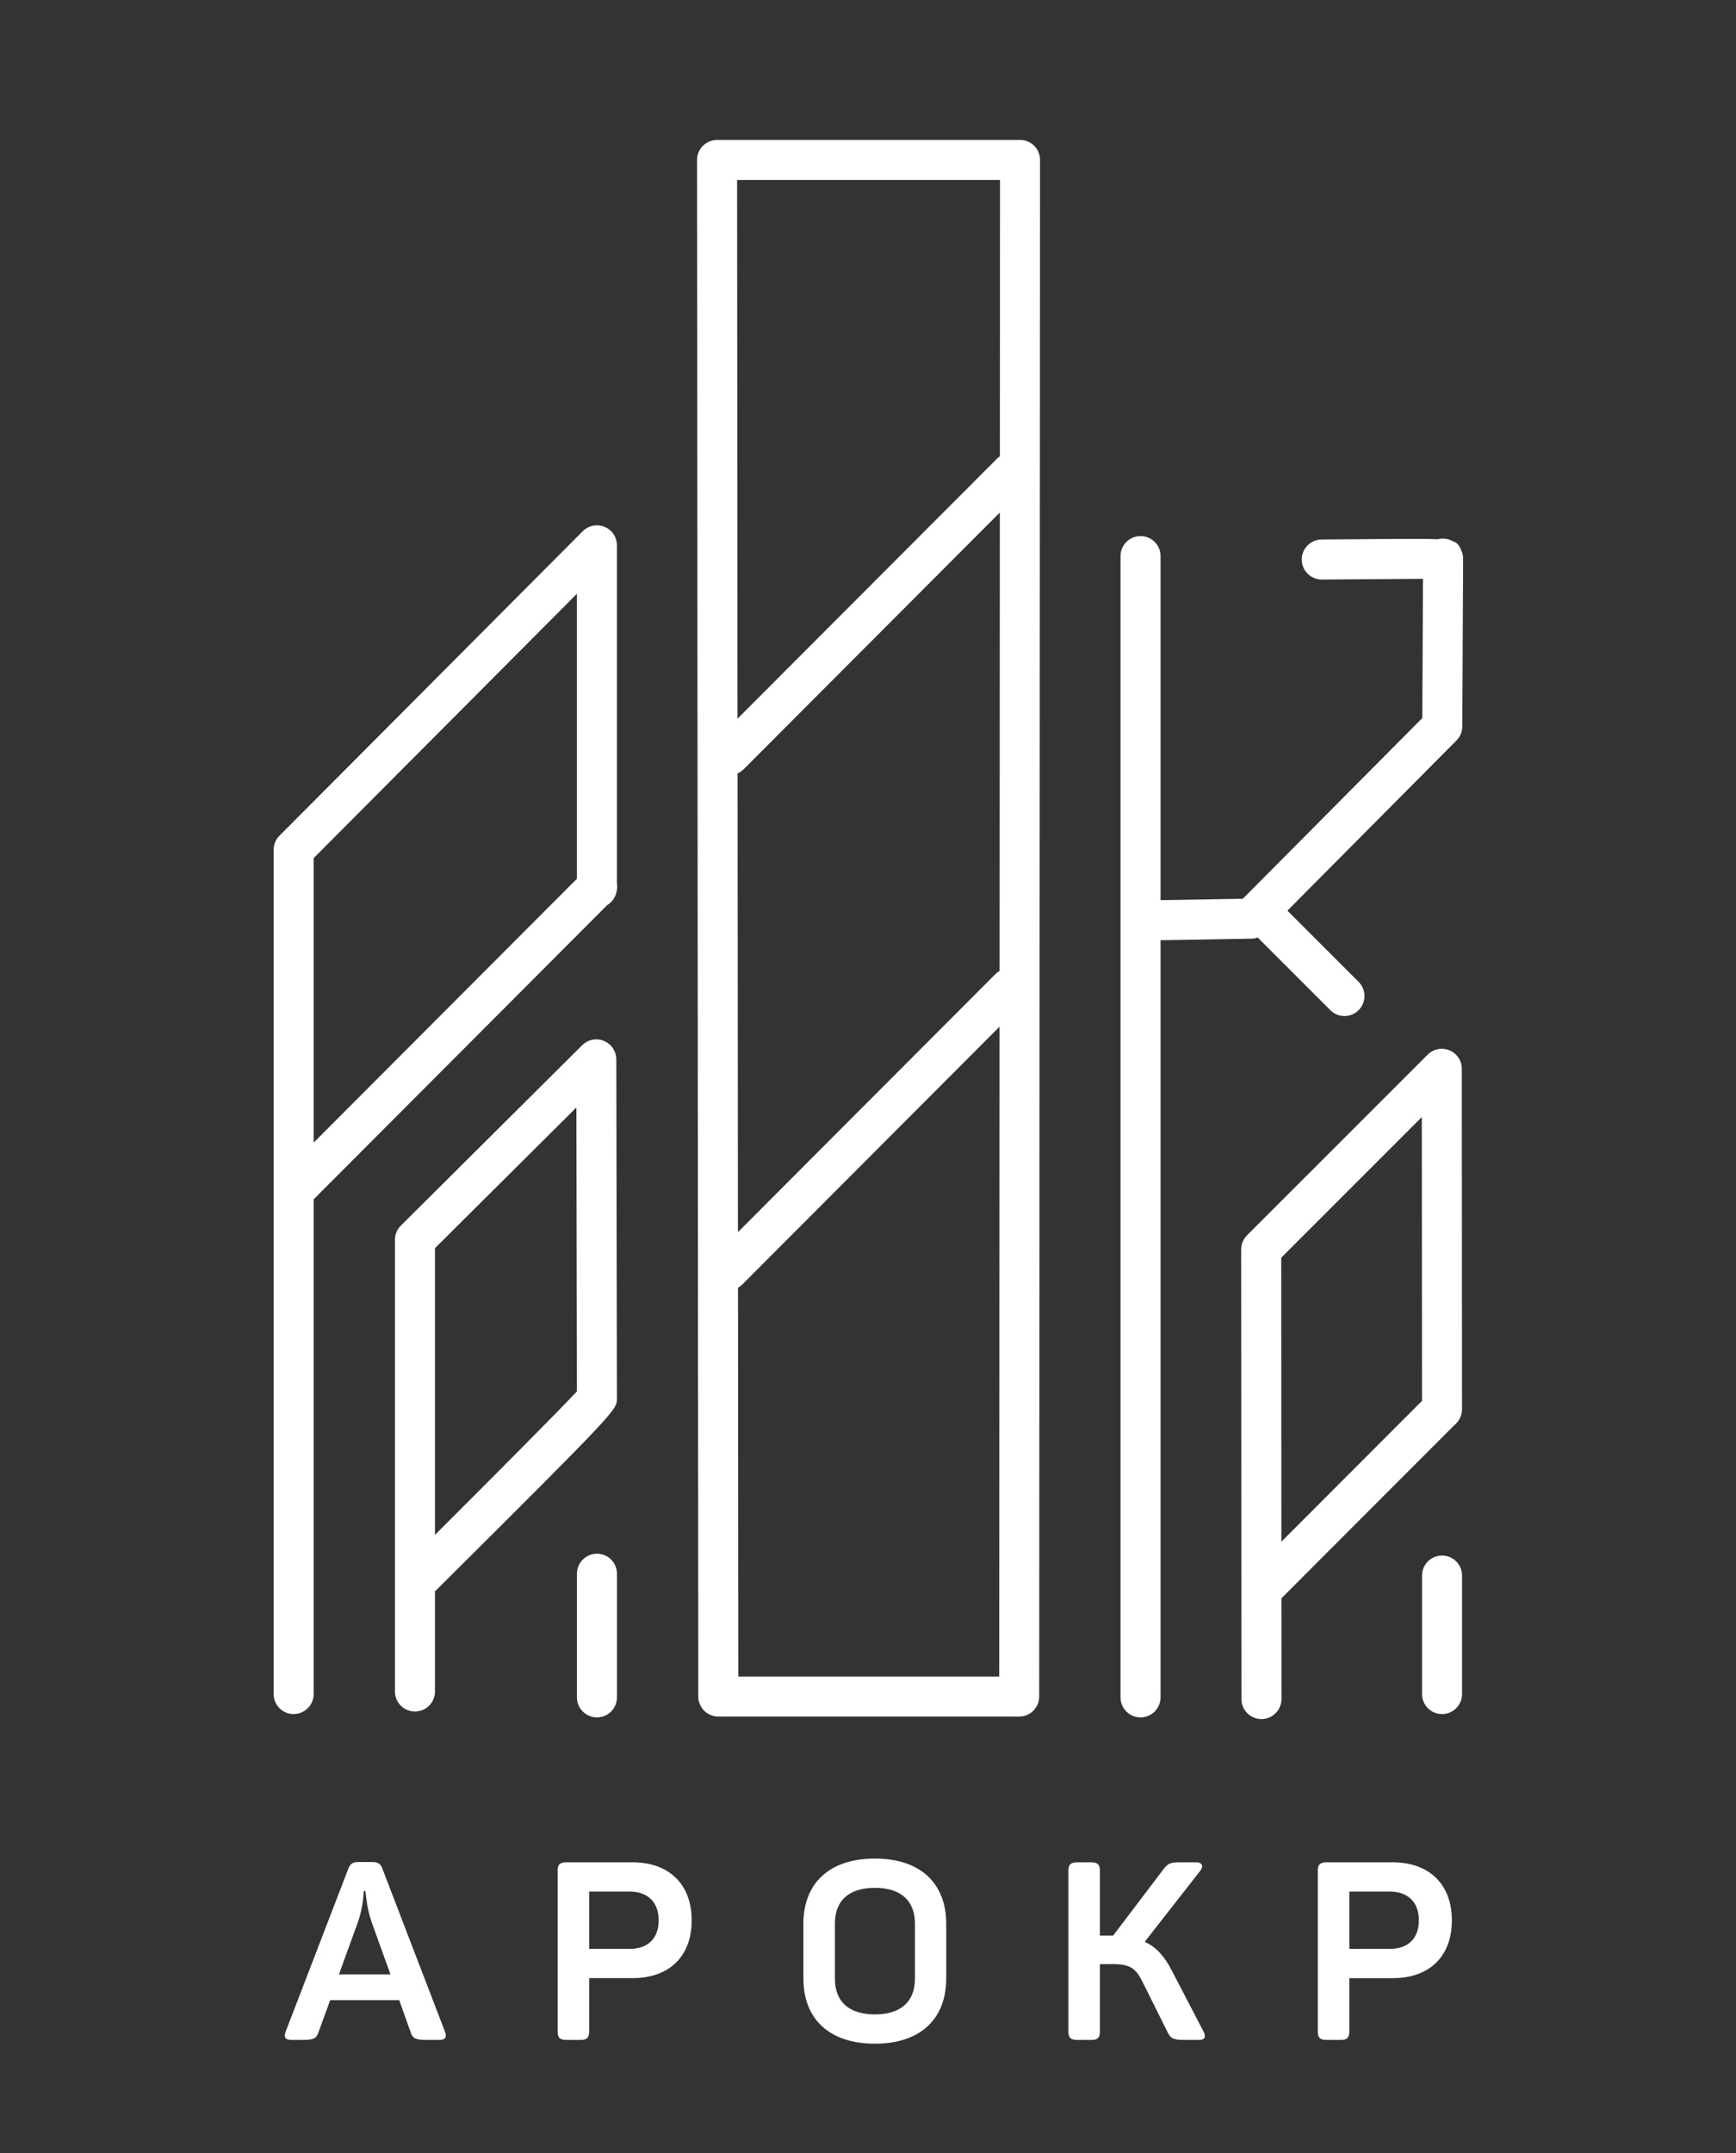 <svg width="50" height="62" viewBox="0 0 50 62" fill="none" xmlns="http://www.w3.org/2000/svg">
<rect x="0" y="0" width="50" height="62" fill="#333333" stroke="none"/>
<g clip-path="url(#clip0_274_1898)">
<mask id="mask0_274_1898" style="mask-type:luminance" maskUnits="userSpaceOnUse" x="0" y="0" width="50" height="62">
<path d="M0 -3.8147e-06H50V62H0V-3.8147e-06Z" fill="white"/>
</mask>
<g mask="url(#mask0_274_1898)">
<path fill-rule="evenodd" clip-rule="evenodd" d="M12.816 58.506L11.015 53.816C10.958 53.657 10.878 53.621 10.713 53.621H10.331C10.165 53.621 10.093 53.657 10.028 53.823L8.227 58.506C8.169 58.665 8.212 58.744 8.393 58.744H8.724C9.027 58.744 9.113 58.701 9.171 58.528L9.51 57.599H11.498L11.829 58.528C11.887 58.701 11.973 58.744 12.277 58.744H12.651C12.831 58.744 12.874 58.665 12.816 58.506ZM9.762 56.856L10.317 55.329C10.468 54.889 10.475 54.464 10.475 54.457H10.525C10.533 54.464 10.547 54.889 10.698 55.336L11.246 56.856H9.762Z" fill="white"/>
</g>
<mask id="mask1_274_1898" style="mask-type:luminance" maskUnits="userSpaceOnUse" x="0" y="0" width="50" height="62">
<path d="M0 -3.8147e-06H50V62H0V-3.8147e-06Z" fill="white"/>
</mask>
<g mask="url(#mask1_274_1898)">
<path fill-rule="evenodd" clip-rule="evenodd" d="M16.969 58.499V56.964H18.222C19.267 56.964 19.922 56.345 19.922 55.3C19.922 54.255 19.26 53.629 18.222 53.629H16.313C16.125 53.629 16.061 53.693 16.061 53.874L16.061 58.499C16.061 58.679 16.125 58.744 16.313 58.744L16.724 58.744C16.904 58.744 16.969 58.679 16.969 58.499ZM16.969 54.472H18.136C18.662 54.472 18.971 54.781 18.971 55.3C18.971 55.819 18.662 56.122 18.136 56.122H16.969V54.472Z" fill="white"/>
</g>
<mask id="mask2_274_1898" style="mask-type:luminance" maskUnits="userSpaceOnUse" x="0" y="0" width="51" height="62">
<path d="M0 9.15527e-05H50.021V62H0V9.15527e-05Z" fill="white"/>
</mask>
<g mask="url(#mask2_274_1898)">
<path fill-rule="evenodd" clip-rule="evenodd" d="M27.253 56.972V55.401C27.253 54.241 26.518 53.521 25.2 53.521C23.874 53.521 23.139 54.241 23.139 55.401V56.972C23.139 58.132 23.874 58.852 25.2 58.852C26.518 58.852 27.253 58.132 27.253 56.972ZM26.352 56.979C26.352 57.649 25.934 58.009 25.2 58.009C24.457 58.009 24.047 57.649 24.047 56.979L24.047 55.394C24.047 54.724 24.457 54.364 25.2 54.364C25.934 54.364 26.352 54.724 26.352 55.394V56.979Z" fill="white"/>
</g>
<mask id="mask3_274_1898" style="mask-type:luminance" maskUnits="userSpaceOnUse" x="0" y="0" width="50" height="62">
<path d="M0 -3.8147e-06H50V62H0V-3.8147e-06Z" fill="white"/>
</mask>
<g mask="url(#mask3_274_1898)">
<path fill-rule="evenodd" clip-rule="evenodd" d="M31.024 58.744H31.434C31.614 58.744 31.679 58.679 31.679 58.499L31.679 56.561H32.047C32.544 56.561 32.709 56.676 32.904 57.066L33.632 58.528C33.718 58.708 33.812 58.744 34.121 58.744H34.54C34.719 58.744 34.734 58.636 34.662 58.499L33.747 56.741C33.538 56.338 33.307 56.071 32.969 55.92L34.575 53.866C34.669 53.744 34.626 53.629 34.46 53.629H33.999C33.711 53.629 33.639 53.657 33.509 53.83L32.061 55.739H31.967H31.679V53.874C31.679 53.694 31.614 53.629 31.434 53.629H31.024C30.836 53.629 30.771 53.694 30.771 53.874V58.499C30.771 58.679 30.836 58.744 31.024 58.744Z" fill="white"/>
</g>
<mask id="mask4_274_1898" style="mask-type:luminance" maskUnits="userSpaceOnUse" x="0" y="0" width="50" height="62">
<path d="M0 -3.8147e-06H50V62H0V-3.8147e-06Z" fill="white"/>
</mask>
<g mask="url(#mask4_274_1898)">
<path fill-rule="evenodd" clip-rule="evenodd" d="M40.117 53.629H38.207C38.02 53.629 37.955 53.694 37.955 53.874V58.499C37.955 58.68 38.02 58.744 38.207 58.744H38.618C38.798 58.744 38.863 58.68 38.863 58.499V56.965H40.117C41.162 56.965 41.817 56.345 41.817 55.3C41.817 54.256 41.154 53.629 40.117 53.629ZM40.03 56.122H38.863V54.472H40.03C40.556 54.472 40.866 54.782 40.866 55.3C40.866 55.819 40.556 56.122 40.03 56.122Z" fill="white"/>
</g>
<mask id="mask5_274_1898" style="mask-type:luminance" maskUnits="userSpaceOnUse" x="0" y="0" width="50" height="62">
<path d="M0 -3.8147e-06H50V62H0V-3.8147e-06Z" fill="white"/>
</mask>
<g mask="url(#mask5_274_1898)">
<path fill-rule="evenodd" clip-rule="evenodd" d="M17.751 30.507C17.75 30.274 17.61 30.065 17.395 29.975C17.181 29.886 16.933 29.935 16.768 30.099L11.545 35.294C11.436 35.402 11.375 35.549 11.375 35.703V48.711C11.375 49.029 11.633 49.287 11.952 49.287C12.27 49.287 12.528 49.029 12.528 48.711L12.528 45.828C17.769 40.614 17.769 40.599 17.769 40.279C17.769 40.183 17.751 30.507 17.751 30.507ZM12.528 44.2V35.943L16.601 31.892C16.605 34.278 16.614 39.013 16.616 40.068C16.114 40.608 14.165 42.566 12.528 44.2Z" fill="white"/>
</g>
<mask id="mask6_274_1898" style="mask-type:luminance" maskUnits="userSpaceOnUse" x="0" y="0" width="50" height="62">
<path d="M0 -3.8147e-06H50V62H0V-3.8147e-06Z" fill="white"/>
</mask>
<g mask="url(#mask6_274_1898)">
<path fill-rule="evenodd" clip-rule="evenodd" d="M20.689 49.432H29.355C29.673 49.432 29.931 49.174 29.931 48.856L29.955 4.606C29.955 4.453 29.895 4.307 29.787 4.199C29.678 4.09 29.532 4.03 29.379 4.03H20.653C20.5 4.03 20.353 4.09 20.245 4.199C20.137 4.307 20.076 4.454 20.076 4.607L20.112 48.856C20.112 49.174 20.371 49.432 20.689 49.432ZM28.79 27.959L28.797 14.759L21.421 22.15C21.369 22.202 21.308 22.241 21.244 22.27L21.254 35.482L28.676 28.045C28.711 28.01 28.75 27.983 28.79 27.959ZM21.265 48.279L21.256 37.084C21.297 37.059 21.337 37.031 21.373 36.996L28.789 29.565L28.779 48.279H21.265ZM28.802 5.183L28.798 13.139C28.772 13.157 28.747 13.176 28.725 13.199L21.242 20.696L21.23 5.183H28.802Z" fill="white"/>
</g>
<mask id="mask7_274_1898" style="mask-type:luminance" maskUnits="userSpaceOnUse" x="0" y="0" width="50" height="62">
<path d="M0 -3.8147e-06H50V62H0V-3.8147e-06Z" fill="white"/>
</mask>
<g mask="url(#mask7_274_1898)">
<path fill-rule="evenodd" clip-rule="evenodd" d="M9.034 48.783V34.537L17.49 26.063C17.628 25.98 17.728 25.841 17.759 25.676C17.778 25.599 17.782 25.52 17.769 25.442L17.769 15.704C17.769 15.471 17.628 15.26 17.413 15.171C17.198 15.082 16.949 15.132 16.784 15.297L8.049 24.066C7.941 24.173 7.881 24.32 7.881 24.472V48.783C7.881 49.102 8.139 49.36 8.457 49.36C8.776 49.36 9.034 49.102 9.034 48.783ZM16.616 17.1V25.306L9.034 32.904V24.711L16.616 17.1Z" fill="white"/>
</g>
<mask id="mask8_274_1898" style="mask-type:luminance" maskUnits="userSpaceOnUse" x="0" y="0" width="50" height="62">
<path d="M0 -3.8147e-06H50V62H0V-3.8147e-06Z" fill="white"/>
</mask>
<g mask="url(#mask8_274_1898)">
<path fill-rule="evenodd" clip-rule="evenodd" d="M41.747 30.246C41.532 30.156 41.284 30.206 41.119 30.371L35.917 35.572C35.809 35.68 35.748 35.827 35.748 35.98L35.756 48.928C35.756 49.246 36.014 49.504 36.332 49.504H36.333C36.651 49.504 36.909 49.245 36.909 48.927L36.907 46.027L41.887 41.041C42.02 40.934 42.107 40.769 42.109 40.588C42.109 40.587 42.109 40.586 42.109 40.584L42.109 40.58C42.109 40.578 42.109 40.576 42.109 40.574C42.109 40.157 42.103 30.778 42.103 30.778C42.103 30.545 41.963 30.335 41.747 30.246ZM36.906 44.396L36.902 36.218L40.951 32.169L40.956 40.169C40.956 40.226 40.956 40.284 40.957 40.34L36.906 44.396Z" fill="white"/>
</g>
<mask id="mask9_274_1898" style="mask-type:luminance" maskUnits="userSpaceOnUse" x="0" y="0" width="50" height="62">
<path d="M0 -3.8147e-06H50V62H0V-3.8147e-06Z" fill="white"/>
</mask>
<g mask="url(#mask9_274_1898)">
<path fill-rule="evenodd" clip-rule="evenodd" d="M41.534 44.795C41.215 44.795 40.957 45.054 40.957 45.372V48.783C40.957 49.102 41.215 49.36 41.533 49.36C41.852 49.36 42.11 49.102 42.11 48.783V45.372C42.11 45.054 41.852 44.795 41.534 44.795Z" fill="white"/>
</g>
<mask id="mask10_274_1898" style="mask-type:luminance" maskUnits="userSpaceOnUse" x="0" y="0" width="50" height="62">
<path d="M0 -3.8147e-06H50V62H0V-3.8147e-06Z" fill="white"/>
</mask>
<g mask="url(#mask10_274_1898)">
<path fill-rule="evenodd" clip-rule="evenodd" d="M16.617 45.318V48.88C16.617 49.198 16.875 49.456 17.194 49.456C17.512 49.456 17.77 49.198 17.77 48.88L17.77 45.318C17.77 45 17.512 44.742 17.194 44.742C16.875 44.742 16.617 45 16.617 45.318Z" fill="white"/>
</g>
<mask id="mask11_274_1898" style="mask-type:luminance" maskUnits="userSpaceOnUse" x="0" y="0" width="51" height="62">
<path d="M0 9.15527e-05H50.021V62H0V9.15527e-05Z" fill="white"/>
</mask>
<g mask="url(#mask11_274_1898)">
<path fill-rule="evenodd" clip-rule="evenodd" d="M42.084 15.839C42.029 15.716 41.99 15.639 41.856 15.591C41.771 15.541 41.672 15.512 41.566 15.511C41.498 15.509 41.453 15.518 41.405 15.529C41.086 15.514 40.592 15.518 39.812 15.523L38.064 15.536C37.746 15.539 37.49 15.799 37.492 16.117C37.495 16.434 37.752 16.689 38.069 16.689L38.073 16.689C39.002 16.682 40.262 16.673 40.984 16.668L40.965 20.678L35.795 25.882L33.426 25.922V16.014C33.426 15.695 33.168 15.437 32.85 15.437C32.532 15.437 32.273 15.695 32.273 16.014V48.88C32.273 49.198 32.532 49.456 32.85 49.456C33.168 49.456 33.426 49.198 33.426 48.88V27.075L36.049 27.031C36.109 27.03 36.168 27.017 36.224 26.998L38.316 29.09C38.428 29.203 38.576 29.259 38.724 29.259C38.871 29.259 39.019 29.203 39.131 29.09C39.356 28.865 39.356 28.5 39.131 28.275L37.08 26.224L41.949 21.324C42.056 21.216 42.116 21.071 42.117 20.92C42.117 20.92 42.14 16.259 42.141 16.098V16.089C42.141 15.999 42.12 15.914 42.084 15.839Z" fill="white"/>
</g>
</g>
<defs>
<clipPath id="clip0_274_1898">
<rect width="50" height="62" fill="white"/>
</clipPath>
</defs>
</svg>
